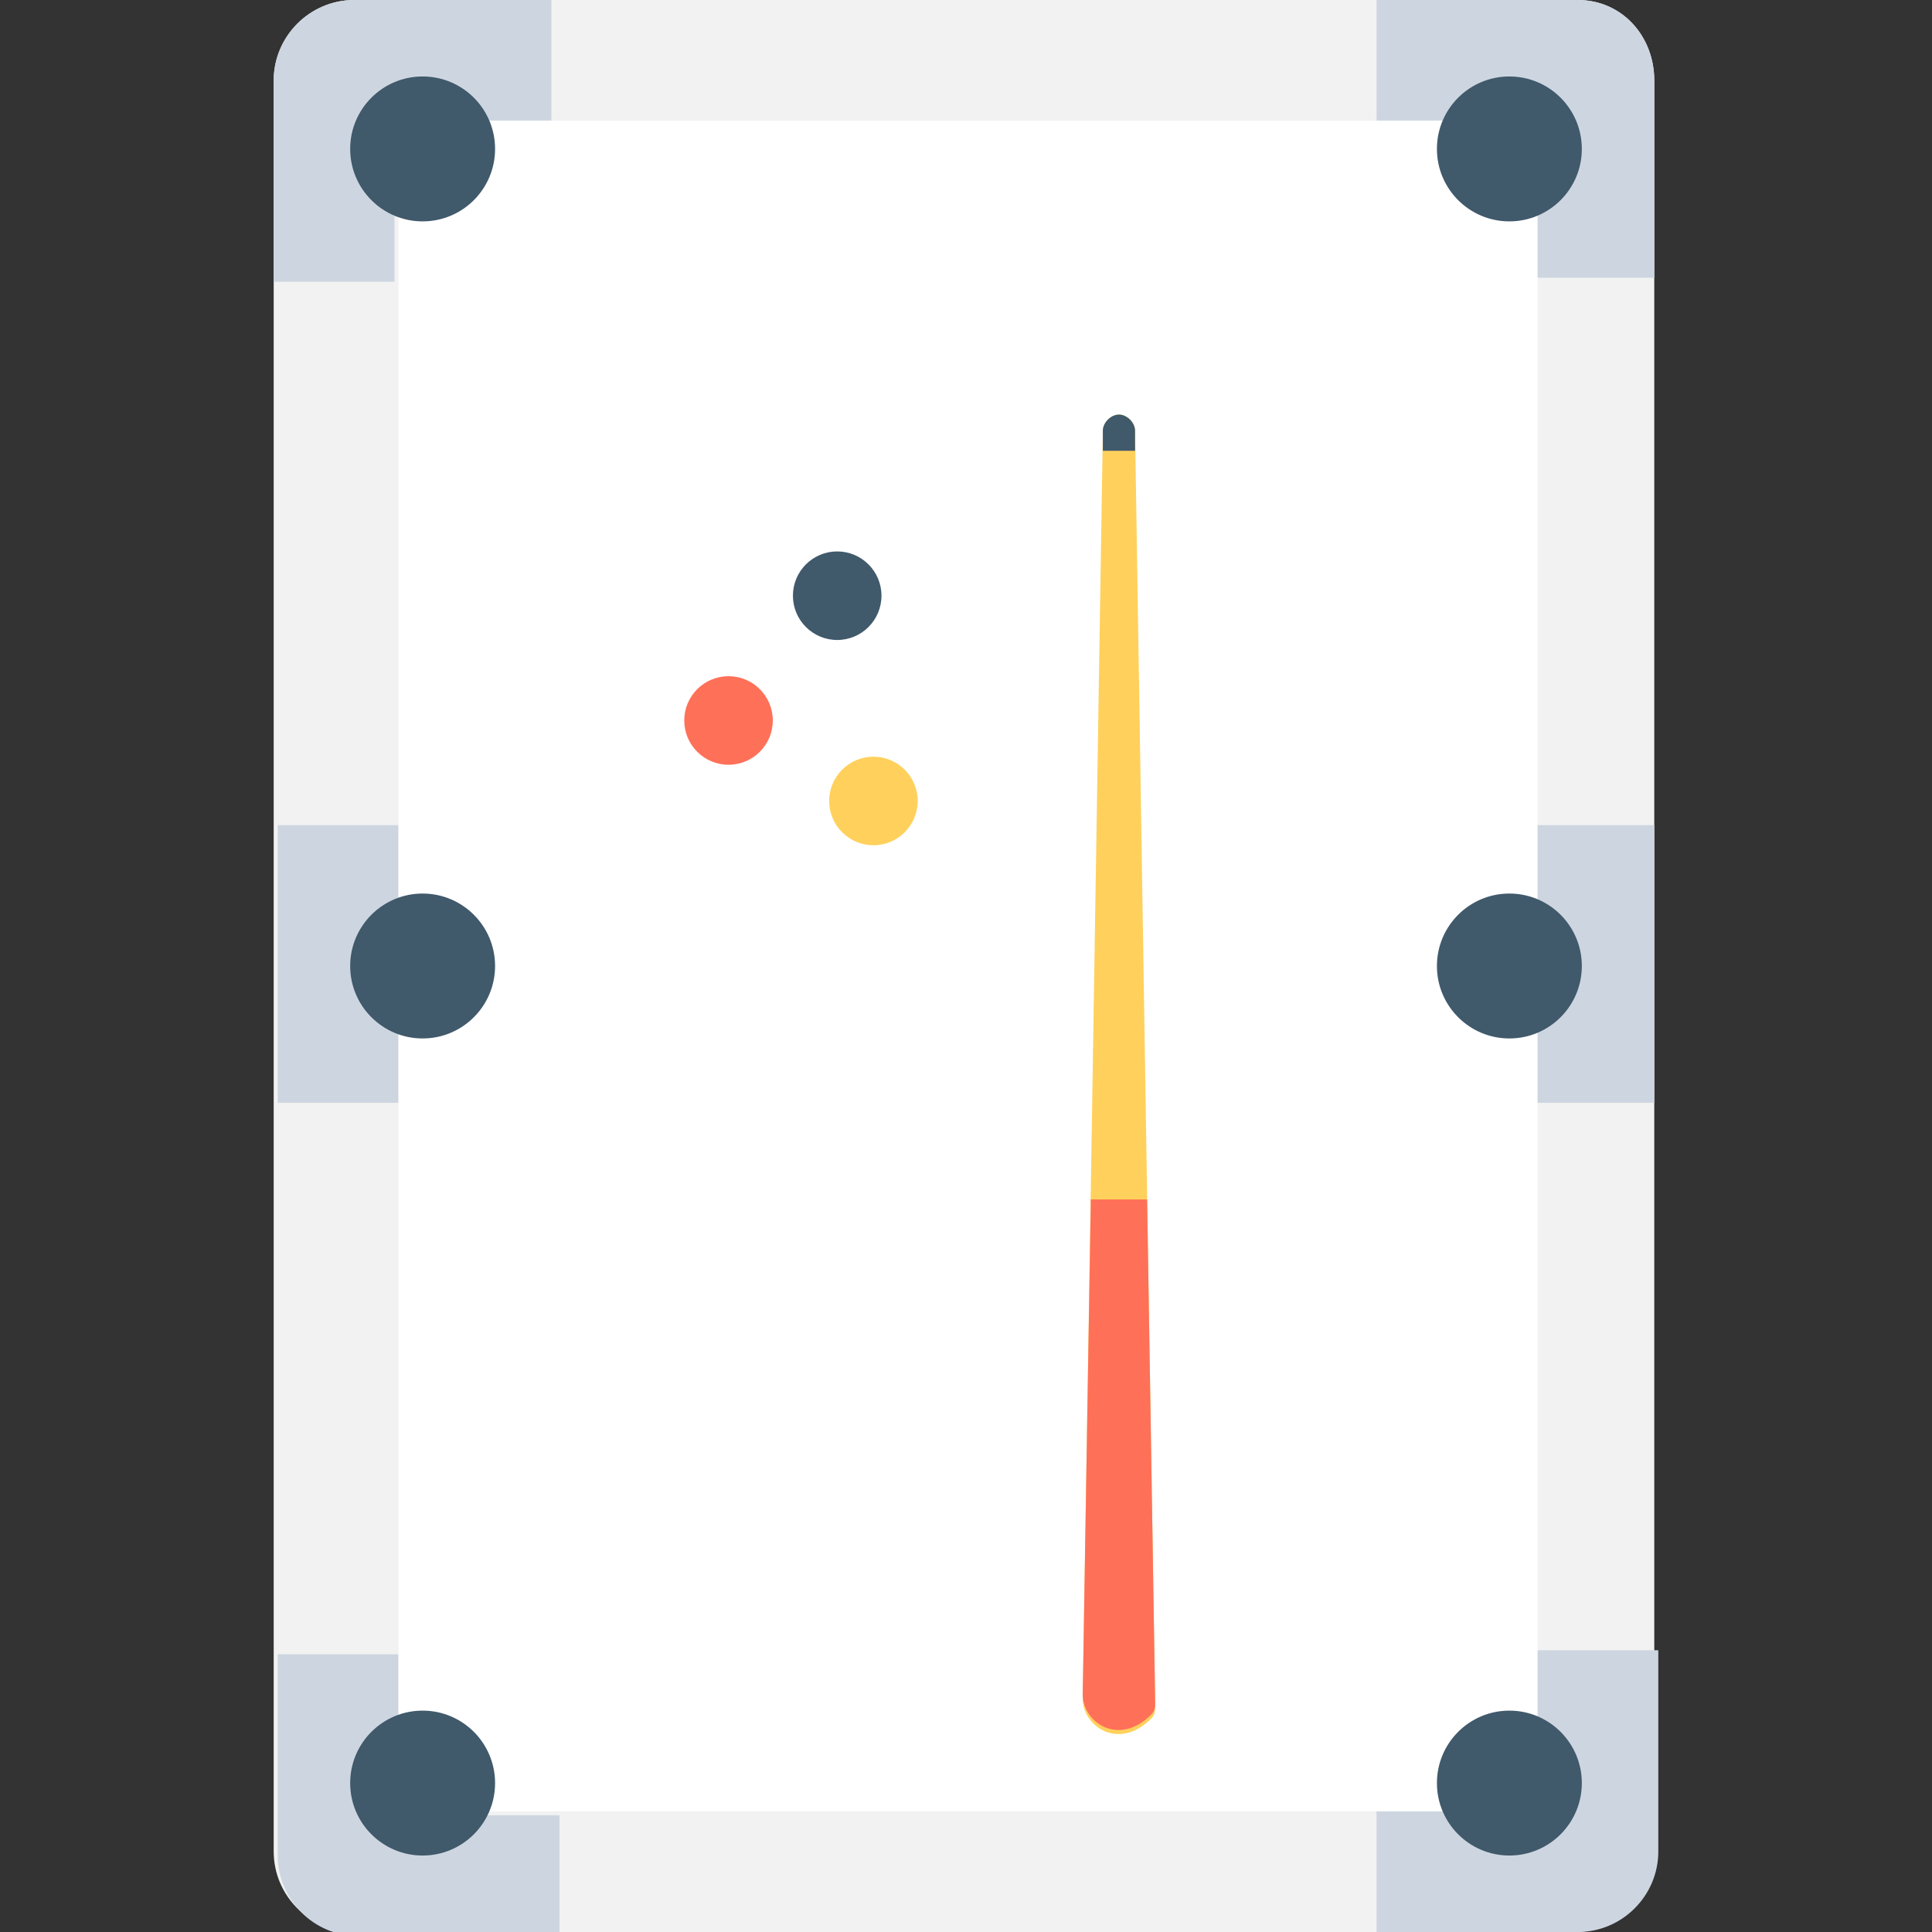 <?xml version="1.0" encoding="utf-8"?>
<!-- Generator: Adobe Illustrator 18.0.0, SVG Export Plug-In . SVG Version: 6.00 Build 0)  -->
<!DOCTYPE svg PUBLIC "-//W3C//DTD SVG 1.1//EN" "http://www.w3.org/Graphics/SVG/1.1/DTD/svg11.dtd">
<svg version="1.1" id="Layer_1" xmlns="http://www.w3.org/2000/svg" xmlns:xlink="http://www.w3.org/1999/xlink" x="0px" y="0px"
	 viewBox="0 0 48 48" enable-background="new 0 0 48 48" xml:space="preserve">
<rect x="0" y="0" width="48" height="48" fill="#333333" stroke="none"/>
<g>
	<path fill="#F2F2F2" d="M39.2,0H8.8c-1.1,0-2,0.9-2,2v44c0,1.1,0.9,2,2,2h30.3c1.1,0,2-0.9,2-2V2C41.1,0.9,40.3,0,39.2,0z"/>
	<path fill="#CDD6E0" d="M39.2,0h-5v3h3.9v3.9h3V2C41.1,0.9,40.3,0,39.2,0z"/>
	<path fill="#CDD6E0" d="M8.8,0c-1.1,0-2,0.9-2,2v5h3V3h3.9V0H8.8z"/>
	<rect x="6.9" y="20.5" fill="#CDD6E0" width="3" height="6.9"/>
	<path fill="#CDD6E0" d="M38.1,41.1V45h-3.9v3h5c1.1,0,2-0.9,2-2v-5H38.1z"/>
	<path fill="#CDD6E0" d="M9.9,45v-3.9h-3v5c0,1.1,0.9,2,2,2h5v-3H9.9z"/>
	<rect x="38.1" y="20.5" fill="#CDD6E0" width="3" height="6.9"/>
	<rect x="9.9" y="3" fill="#FFFFFF" width="28.3" height="42"/>
	<circle fill="#40596B" cx="37.5" cy="3.7" r="1.8"/>
	<circle fill="#40596B" cx="37.5" cy="44.3" r="1.8"/>
	<circle fill="#40596B" cx="37.5" cy="24" r="1.8"/>
	<circle fill="#40596B" cx="10.5" cy="3.7" r="1.8"/>
	<circle fill="#40596B" cx="10.5" cy="44.3" r="1.8"/>
	<circle fill="#40596B" cx="10.5" cy="24" r="1.8"/>
	<circle fill="#FFFFFF" cx="16.1" cy="14.8" r="1.1"/>
	<circle fill="#40596B" cx="20.8" cy="14.8" r="1.1"/>
	<circle fill="#FF7058" cx="18.1" cy="17.9" r="1.1"/>
	<circle fill="#FFD15C" cx="21.7" cy="19.9" r="1.1"/>
	<path fill="#FFD15C" d="M28.2,10.7c0-0.2-0.2-0.4-0.4-0.4c-0.2,0-0.4,0.2-0.4,0.4l-0.5,31.5c0,0,0,0,0,0c0,0.7,0.9,1.3,1.7,0.5
		c0.1-0.1,0.1-0.2,0.1-0.3L28.2,10.7z"/>
	<path fill="#FF7058" d="M27.1,29.9l-0.2,12.2c0,0,0,0,0,0c0,0.7,0.9,1.3,1.7,0.5c0.1-0.1,0.1-0.2,0.1-0.3l-0.2-12.5H27.1z"/>
	<path fill="#40596B" d="M28.2,10.7c0-0.2-0.2-0.4-0.4-0.4c-0.2,0-0.4,0.2-0.4,0.4l0,0.5h0.8L28.2,10.7z"/>
</g>
</svg>
